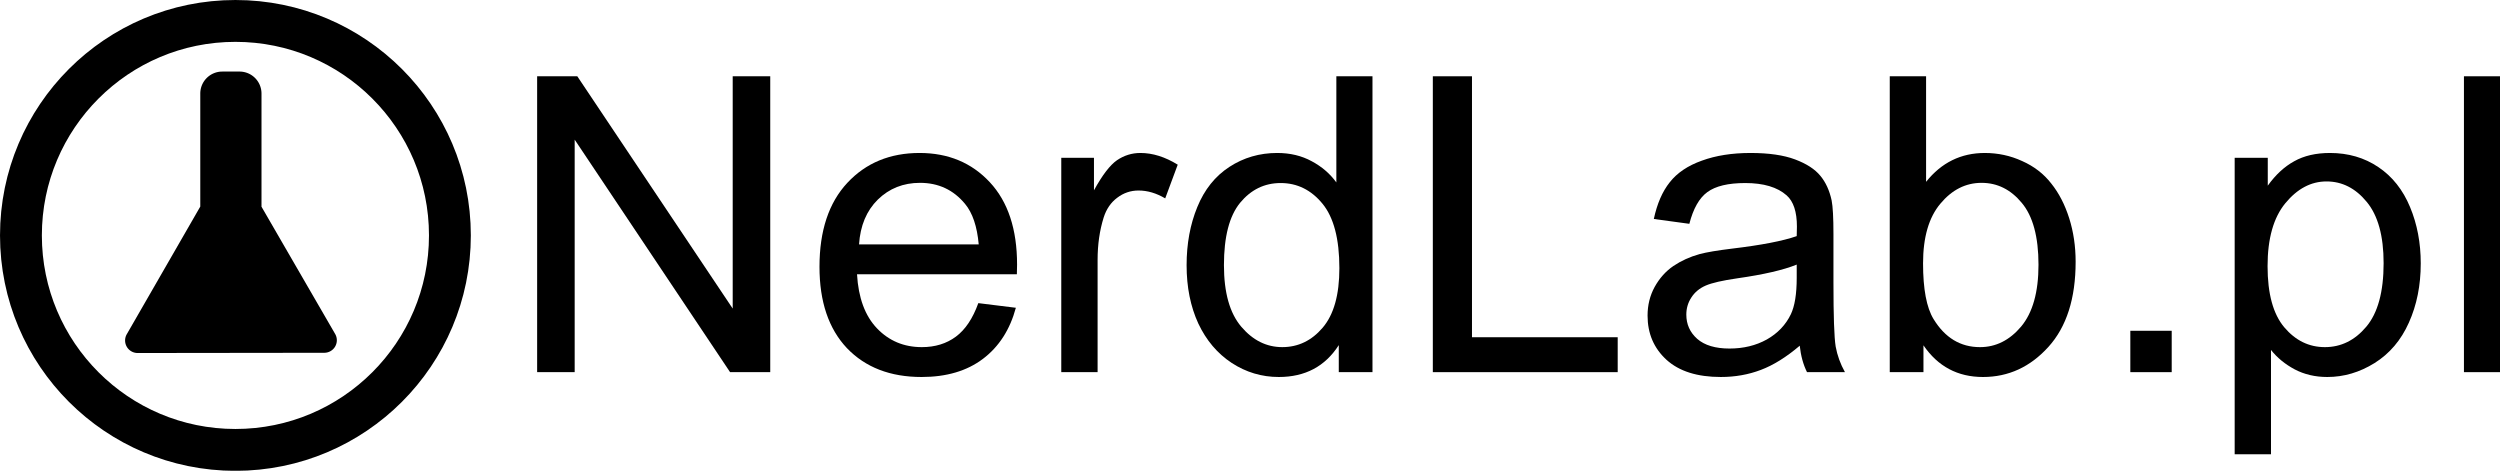<?xml version="1.0" encoding="UTF-8" standalone="no"?>
<!-- Created with Inkscape (http://www.inkscape.org/) -->

<svg
   xmlns:dc="http://purl.org/dc/elements/1.1/"
   xmlns:cc="http://creativecommons.org/ns#"
   xmlns:rdf="http://www.w3.org/1999/02/22-rdf-syntax-ns#"
   xmlns:svg="http://www.w3.org/2000/svg"
   xmlns="http://www.w3.org/2000/svg"
   xmlns:sodipodi="http://sodipodi.sourceforge.net/DTD/sodipodi-0.dtd"
   xmlns:inkscape="http://www.inkscape.org/namespaces/inkscape"
   width="150"
   height="28.246"
   id="svg2"
   version="1.1"
   inkscape:version="0.48.4 r9939"
   sodipodi:docname="logo-nerd.svg">
  <defs
     id="defs4" />
  <sodipodi:namedview
     id="base"
     pagecolor="#ffffff"
     bordercolor="#666666"
     borderopacity="1.0"
     inkscape:pageopacity="0.0"
     inkscape:pageshadow="2"
     inkscape:zoom="1"
     inkscape:cx="227.19377"
     inkscape:cy="-66.656805"
     inkscape:document-units="px"
     inkscape:current-layer="layer1"
     showgrid="false"
     showguides="true"
     inkscape:guide-bbox="true"
     fit-margin-top="0"
     fit-margin-left="0"
     fit-margin-right="0"
     fit-margin-bottom="0"
     inkscape:window-width="1280"
     inkscape:window-height="1000"
     inkscape:window-x="0"
     inkscape:window-y="24"
     inkscape:window-maximized="1">
    <sodipodi:guide
       orientation="0,1"
       position="235.616,-0.08"
       id="guide3784" />
  </sodipodi:namedview>
  <g
     inkscape:label="Layer 1"
     inkscape:groupmode="layer"
     id="layer1"
     transform="translate(-143.83,-751.791)">
    <path
       sodipodi:type="arc"
       style="fill:none;stroke:#000000;stroke-width:40.5;stroke-miterlimit:4;stroke-opacity:1;stroke-dasharray:none"
       id="path3797"
       sodipodi:cx="434.90869"
       sodipodi:cy="330.80914"
       sodipodi:rx="207.57005"
       sodipodi:ry="207.57005"
       d="m 642.479,330.809 c 0,114.638 -92.932,207.57 -207.57,207.57 -114.638,0 -207.57,-92.932 -207.57,-207.57 0,-114.638 92.932,-207.57 207.57,-207.57 114.638,0 207.57,92.932 207.57,207.57 z"
       transform="matrix(0.062,0,0,0.062,130.991,745.406)"
       inkscape:export-filename="/home/pawel/Obrazy/blog/logo.png"
       inkscape:export-xdpi="4.9382715"
       inkscape:export-ydpi="4.9382715" />
    <path
       style="font-size:medium;font-style:normal;font-variant:normal;font-weight:normal;font-stretch:normal;text-indent:0;text-align:start;text-decoration:none;line-height:normal;letter-spacing:normal;word-spacing:normal;text-transform:none;direction:ltr;block-progression:tb;writing-mode:lr-tb;text-anchor:start;baseline-shift:baseline;color:#000000;fill:#000000;fill-opacity:1;stroke:none;stroke-width:43.9;marker:none;visibility:visible;display:inline;overflow:visible;enable-background:accumulate;font-family:Sans;-inkscape-font-specification:Sans"
       d="m 157.169,756.085 c -0.732,0 -1.322,0.589 -1.322,1.322 l 0,6.778 -1.616,2.807 -2.794,4.852 a 0.752,0.752 0 0 0 0.653,1.128 l 5.599,-0.007 5.599,-0.007 a 0.752,0.752 0 0 0 0.651,-1.129 l -2.805,-4.845 -1.614,-2.79 0,-6.787 c 0,-0.732 -0.589,-1.322 -1.322,-1.322 l -1.028,0 z"
       id="path3777"
       inkscape:connector-curvature="0" />
    <flowRoot
       xml:space="preserve"
       id="flowRoot3752"
       style="font-size:40px;font-style:normal;font-weight:normal;line-height:125%;letter-spacing:0px;word-spacing:0px;fill:#000000;fill-opacity:1;stroke:none;font-family:Sans"
       transform="translate(143.829,324.397)"><flowRegion
         id="flowRegion3754"><rect
           id="rect3756"
           width="17617.756"
           height="466.538"
           x="474.446"
           y="4.917" /></flowRegion><flowPara
         id="flowPara3758"></flowPara></flowRoot>    <flowRoot
       xml:space="preserve"
       id="flowRoot3760"
       style="font-size:500px;font-style:normal;font-weight:normal;line-height:125%;letter-spacing:0px;word-spacing:0px;fill:#000000;fill-opacity:1;stroke:none;font-family:Sans"
       transform="translate(143.829,324.397)"><flowRegion
         id="flowRegion3762"><rect
           id="rect3764"
           width="4159.309"
           height="498.168"
           x="498.168"
           y="-10.898"
           style="font-size:500px" /></flowRegion><flowPara
         id="flowPara3766"
         style="font-size:500px;font-style:normal;font-variant:normal;font-weight:normal;font-stretch:normal;font-family:Arial;-inkscape-font-specification:Arial">NerdLab.pl</flowPara></flowRoot>    <flowRoot
       xml:space="preserve"
       id="flowRoot3768"
       style="font-size:40px;font-style:normal;font-weight:normal;line-height:125%;letter-spacing:0px;word-spacing:0px;fill:#000000;fill-opacity:1;stroke:none;font-family:Sans"
       transform="translate(143.829,324.397)"><flowRegion
         id="flowRegion3770"><rect
           id="rect3772"
           width="2949.472"
           height="1367.986"
           x="719.576"
           y="-18.806" /></flowRegion><flowPara
         id="flowPara3774"></flowPara></flowRoot>    <g
       transform="matrix(0.062,0,0,0.062,138.87,755.293)"
       style="font-size:40px;font-style:normal;font-weight:normal;line-height:125%;letter-spacing:0px;word-spacing:0px;fill:#000000;fill-opacity:1;stroke:none;font-family:Sans"
       id="flowRoot3776">
      <path
         d="m 599.812,303.662 0,-286.328 38.867,0 150.391,224.805 0,-224.805 36.328,0 0,286.328 -38.867,0 -150.391,-225 0,225 -36.328,0"
         style="font-size:400px;font-variant:normal;font-stretch:normal;font-family:Arial;-inkscape-font-specification:Arial"
         id="path3787"
         inkscape:connector-curvature="0" />
      <path
         d="m 1026.766,236.865 36.328,4.492 c -5.729,21.224 -16.341,37.695 -31.836,49.414 -15.495,11.719 -35.287,17.578 -59.375,17.578 -30.339,0 -54.427,-9.31 -72.266,-27.93 -17.708,-18.75 -26.563,-44.987 -26.562,-78.711 -2e-5,-34.896 8.984,-61.979 26.953,-81.25 17.969,-19.271 41.276,-28.906 69.922,-28.906 27.734,2.12e-4 50.391,9.44 67.969,28.32 17.578,18.88 26.367,45.443 26.367,79.688 -2e-4,2.083 -0.065,5.208 -0.195,9.375 l -154.687,0 c 1.302,22.787 7.747,40.234 19.336,52.344 11.588,12.109 26.042,18.164 43.359,18.164 12.89,3e-5 23.893,-3.385 33.008,-10.156 9.114,-6.771 16.341,-17.578 21.68,-32.422 m -115.43,-56.836 115.82,0 c -1.563,-17.448 -5.99,-30.534 -13.281,-39.258 -11.198,-13.541 -25.716,-20.312 -43.555,-20.312 -16.146,1.8e-4 -29.753,5.404 -40.82,16.211 -10.938,10.807 -16.992,25.261 -18.164,43.359"
         style="font-size:400px;font-variant:normal;font-stretch:normal;font-family:Arial;-inkscape-font-specification:Arial"
         id="path3789"
         inkscape:connector-curvature="0" />
      <path
         d="m 1107.039,303.662 0,-207.422 31.641,0 0,31.445 c 8.073,-14.713 15.495,-24.414 22.266,-29.102 6.901,-4.687 14.453,-7.031 22.656,-7.031 11.849,2.12e-4 23.893,3.776 36.133,11.328 l -12.109,32.617 c -8.594,-5.078 -17.188,-7.617 -25.781,-7.617 -7.682,1.8e-4 -14.584,2.344 -20.703,7.031 -6.12,4.557 -10.482,10.938 -13.086,19.141 -3.906,12.5 -5.859,26.172 -5.859,41.016 l 0,108.594 -35.156,0"
         style="font-size:400px;font-variant:normal;font-stretch:normal;font-family:Arial;-inkscape-font-specification:Arial"
         id="path3791"
         inkscape:connector-curvature="0" />
      <path
         d="m 1375.594,303.662 0,-26.172 c -13.151,20.573 -32.487,30.859 -58.008,30.859 -16.537,0 -31.771,-4.557 -45.703,-13.672 -13.802,-9.115 -24.544,-21.81 -32.227,-38.086 -7.552,-16.406 -11.328,-35.221 -11.328,-56.445 0,-20.703 3.45,-39.453 10.352,-56.25 6.901,-16.927 17.253,-29.883 31.055,-38.867 13.802,-8.984 29.232,-13.476 46.289,-13.477 12.5,2.12e-4 23.633,2.669 33.398,8.008 9.765,5.209 17.708,12.044 23.828,20.508 l 0,-102.734 34.961,0 0,286.328 -32.617,0 M 1264.461,200.146 c 0,26.563 5.599,46.419 16.797,59.57 11.198,13.151 24.414,19.727 39.648,19.727 15.364,3e-5 28.385,-6.25 39.062,-18.75 10.807,-12.63 16.211,-31.836 16.211,-57.617 -2e-4,-28.385 -5.469,-49.219 -16.406,-62.5 -10.938,-13.281 -24.414,-19.922 -40.43,-19.922 -15.625,1.8e-4 -28.711,6.38 -39.258,19.141 -10.417,12.761 -15.625,32.878 -15.625,60.352"
         style="font-size:400px;font-variant:normal;font-stretch:normal;font-family:Arial;-inkscape-font-specification:Arial"
         id="path3793"
         inkscape:connector-curvature="0" />
      <path
         d="m 1466.609,303.662 0,-286.328 37.891,0 0,252.539 141.016,0 0,33.789 -178.906,0"
         style="font-size:400px;font-variant:normal;font-stretch:normal;font-family:Arial;-inkscape-font-specification:Arial"
         id="path3795"
         inkscape:connector-curvature="0" />
      <path
         d="m 1821.688,278.076 c -13.021,11.068 -25.586,18.88 -37.695,23.438 -11.979,4.557 -24.87,6.836 -38.672,6.836 -22.787,0 -40.3,-5.534 -52.539,-16.602 -12.24,-11.198 -18.359,-25.456 -18.359,-42.773 0,-10.156 2.279,-19.401 6.836,-27.734 4.688,-8.463 10.742,-15.234 18.164,-20.312 7.552,-5.078 16.015,-8.919 25.391,-11.523 6.901,-1.823 17.318,-3.581 31.25,-5.273 28.385,-3.385 49.284,-7.422 62.695,-12.109 0.13,-4.818 0.195,-7.877 0.195,-9.18 -10e-5,-14.323 -3.32,-24.414 -9.961,-30.273 -8.985,-7.943 -22.331,-11.914 -40.039,-11.914 -16.537,1.8e-4 -28.776,2.93 -36.719,8.789 -7.813,5.729 -13.607,15.951 -17.383,30.664 l -34.375,-4.688 c 3.125,-14.713 8.268,-26.562 15.43,-35.547 7.161,-9.114 17.513,-16.081 31.055,-20.898 13.542,-4.948 29.232,-7.422 47.07,-7.422 17.708,2.12e-4 32.096,2.084 43.164,6.25 11.068,4.167 19.206,9.44 24.414,15.82 5.208,6.25 8.854,14.193 10.938,23.828 1.172,5.99 1.758,16.797 1.758,32.422 l 0,46.875 c -2e-4,32.682 0.716,53.385 2.148,62.109 1.562,8.594 4.557,16.862 8.984,24.805 l -36.719,0 c -3.646,-7.292 -5.99,-15.82 -7.031,-25.586 m -2.93,-78.516 c -12.761,5.208 -31.901,9.636 -57.422,13.281 -14.453,2.083 -24.674,4.427 -30.664,7.031 -5.99,2.604 -10.612,6.445 -13.867,11.523 -3.255,4.948 -4.883,10.482 -4.883,16.602 -10e-5,9.375 3.515,17.188 10.547,23.438 7.161,6.25 17.578,9.375 31.25,9.375 13.541,2e-5 25.586,-2.93 36.133,-8.789 10.547,-5.99 18.294,-14.128 23.242,-24.414 3.776,-7.943 5.664,-19.661 5.664,-35.156 l 0,-12.891"
         style="font-size:400px;font-variant:normal;font-stretch:normal;font-family:Arial;-inkscape-font-specification:Arial"
         id="path3798"
         inkscape:connector-curvature="0" />
      <path
         d="m 1941.414,303.662 -32.617,0 0,-286.328 35.156,0 0,102.148 c 14.844,-18.62 33.789,-27.929 56.836,-27.93 12.76,2.12e-4 24.805,2.604 36.133,7.812 11.458,5.078 20.833,12.305 28.125,21.68 7.422,9.245 13.216,20.443 17.383,33.594 4.167,13.151 6.25,27.214 6.25,42.188 -2e-4,35.547 -8.789,63.021 -26.367,82.422 -17.578,19.401 -38.672,29.102 -63.281,29.102 -24.479,0 -43.685,-10.221 -57.617,-30.664 l 0,25.977 m -0.391,-105.273 c 0,24.87 3.385,42.839 10.156,53.906 11.068,18.099 26.042,27.148 44.922,27.148 15.364,3e-5 28.646,-6.641 39.844,-19.922 11.198,-13.411 16.797,-33.333 16.797,-59.766 -2e-4,-27.083 -5.404,-47.07 -16.211,-59.961 -10.677,-12.89 -23.633,-19.336 -38.867,-19.336 -15.365,1.8e-4 -28.646,6.706 -39.844,20.117 -11.198,13.281 -16.797,32.552 -16.797,57.812"
         style="font-size:400px;font-variant:normal;font-stretch:normal;font-family:Arial;-inkscape-font-specification:Arial"
         id="path3800"
         inkscape:connector-curvature="0" />
      <path
         d="m 2141.609,303.662 0,-40.039 40.039,0 0,40.039 -40.039,0"
         style="font-size:400px;font-variant:normal;font-stretch:normal;font-family:Arial;-inkscape-font-specification:Arial"
         id="path3802"
         inkscape:connector-curvature="0" />
      <path
         d="m 2242.586,383.154 0,-286.914 32.031,0 0,26.953 c 7.552,-10.547 16.081,-18.424 25.586,-23.633 9.505,-5.338 21.029,-8.008 34.57,-8.008 17.708,2.12e-4 33.333,4.557 46.875,13.672 13.541,9.115 23.763,22.005 30.664,38.672 6.901,16.537 10.351,34.701 10.352,54.492 -2e-4,21.224 -3.841,40.365 -11.524,57.422 -7.552,16.927 -18.62,29.948 -33.203,39.062 -14.453,8.984 -29.688,13.477 -45.703,13.477 -11.719,0 -22.266,-2.474 -31.641,-7.422 -9.245,-4.948 -16.862,-11.198 -22.852,-18.75 l 0,100.977 -35.156,0 m 31.836,-182.031 c -10e-5,26.693 5.404,46.419 16.211,59.18 10.807,12.76 23.893,19.141 39.258,19.141 15.625,3e-5 28.971,-6.575 40.039,-19.727 11.198,-13.281 16.797,-33.789 16.797,-61.523 -2e-4,-26.432 -5.469,-46.224 -16.406,-59.375 -10.807,-13.151 -23.763,-19.726 -38.867,-19.727 -14.974,1.9e-4 -28.255,7.031 -39.844,21.094 -11.458,13.932 -17.188,34.245 -17.188,60.938"
         style="font-size:400px;font-variant:normal;font-stretch:normal;font-family:Arial;-inkscape-font-specification:Arial"
         id="path3804"
         inkscape:connector-curvature="0" />
      <path
         d="m 2464.461,303.662 0,-286.328 35.156,0 0,286.328 -35.156,0"
         style="font-size:400px;font-variant:normal;font-stretch:normal;font-family:Arial;-inkscape-font-specification:Arial"
         id="path3806"
         inkscape:connector-curvature="0" />
    </g>
  </g>
</svg>

